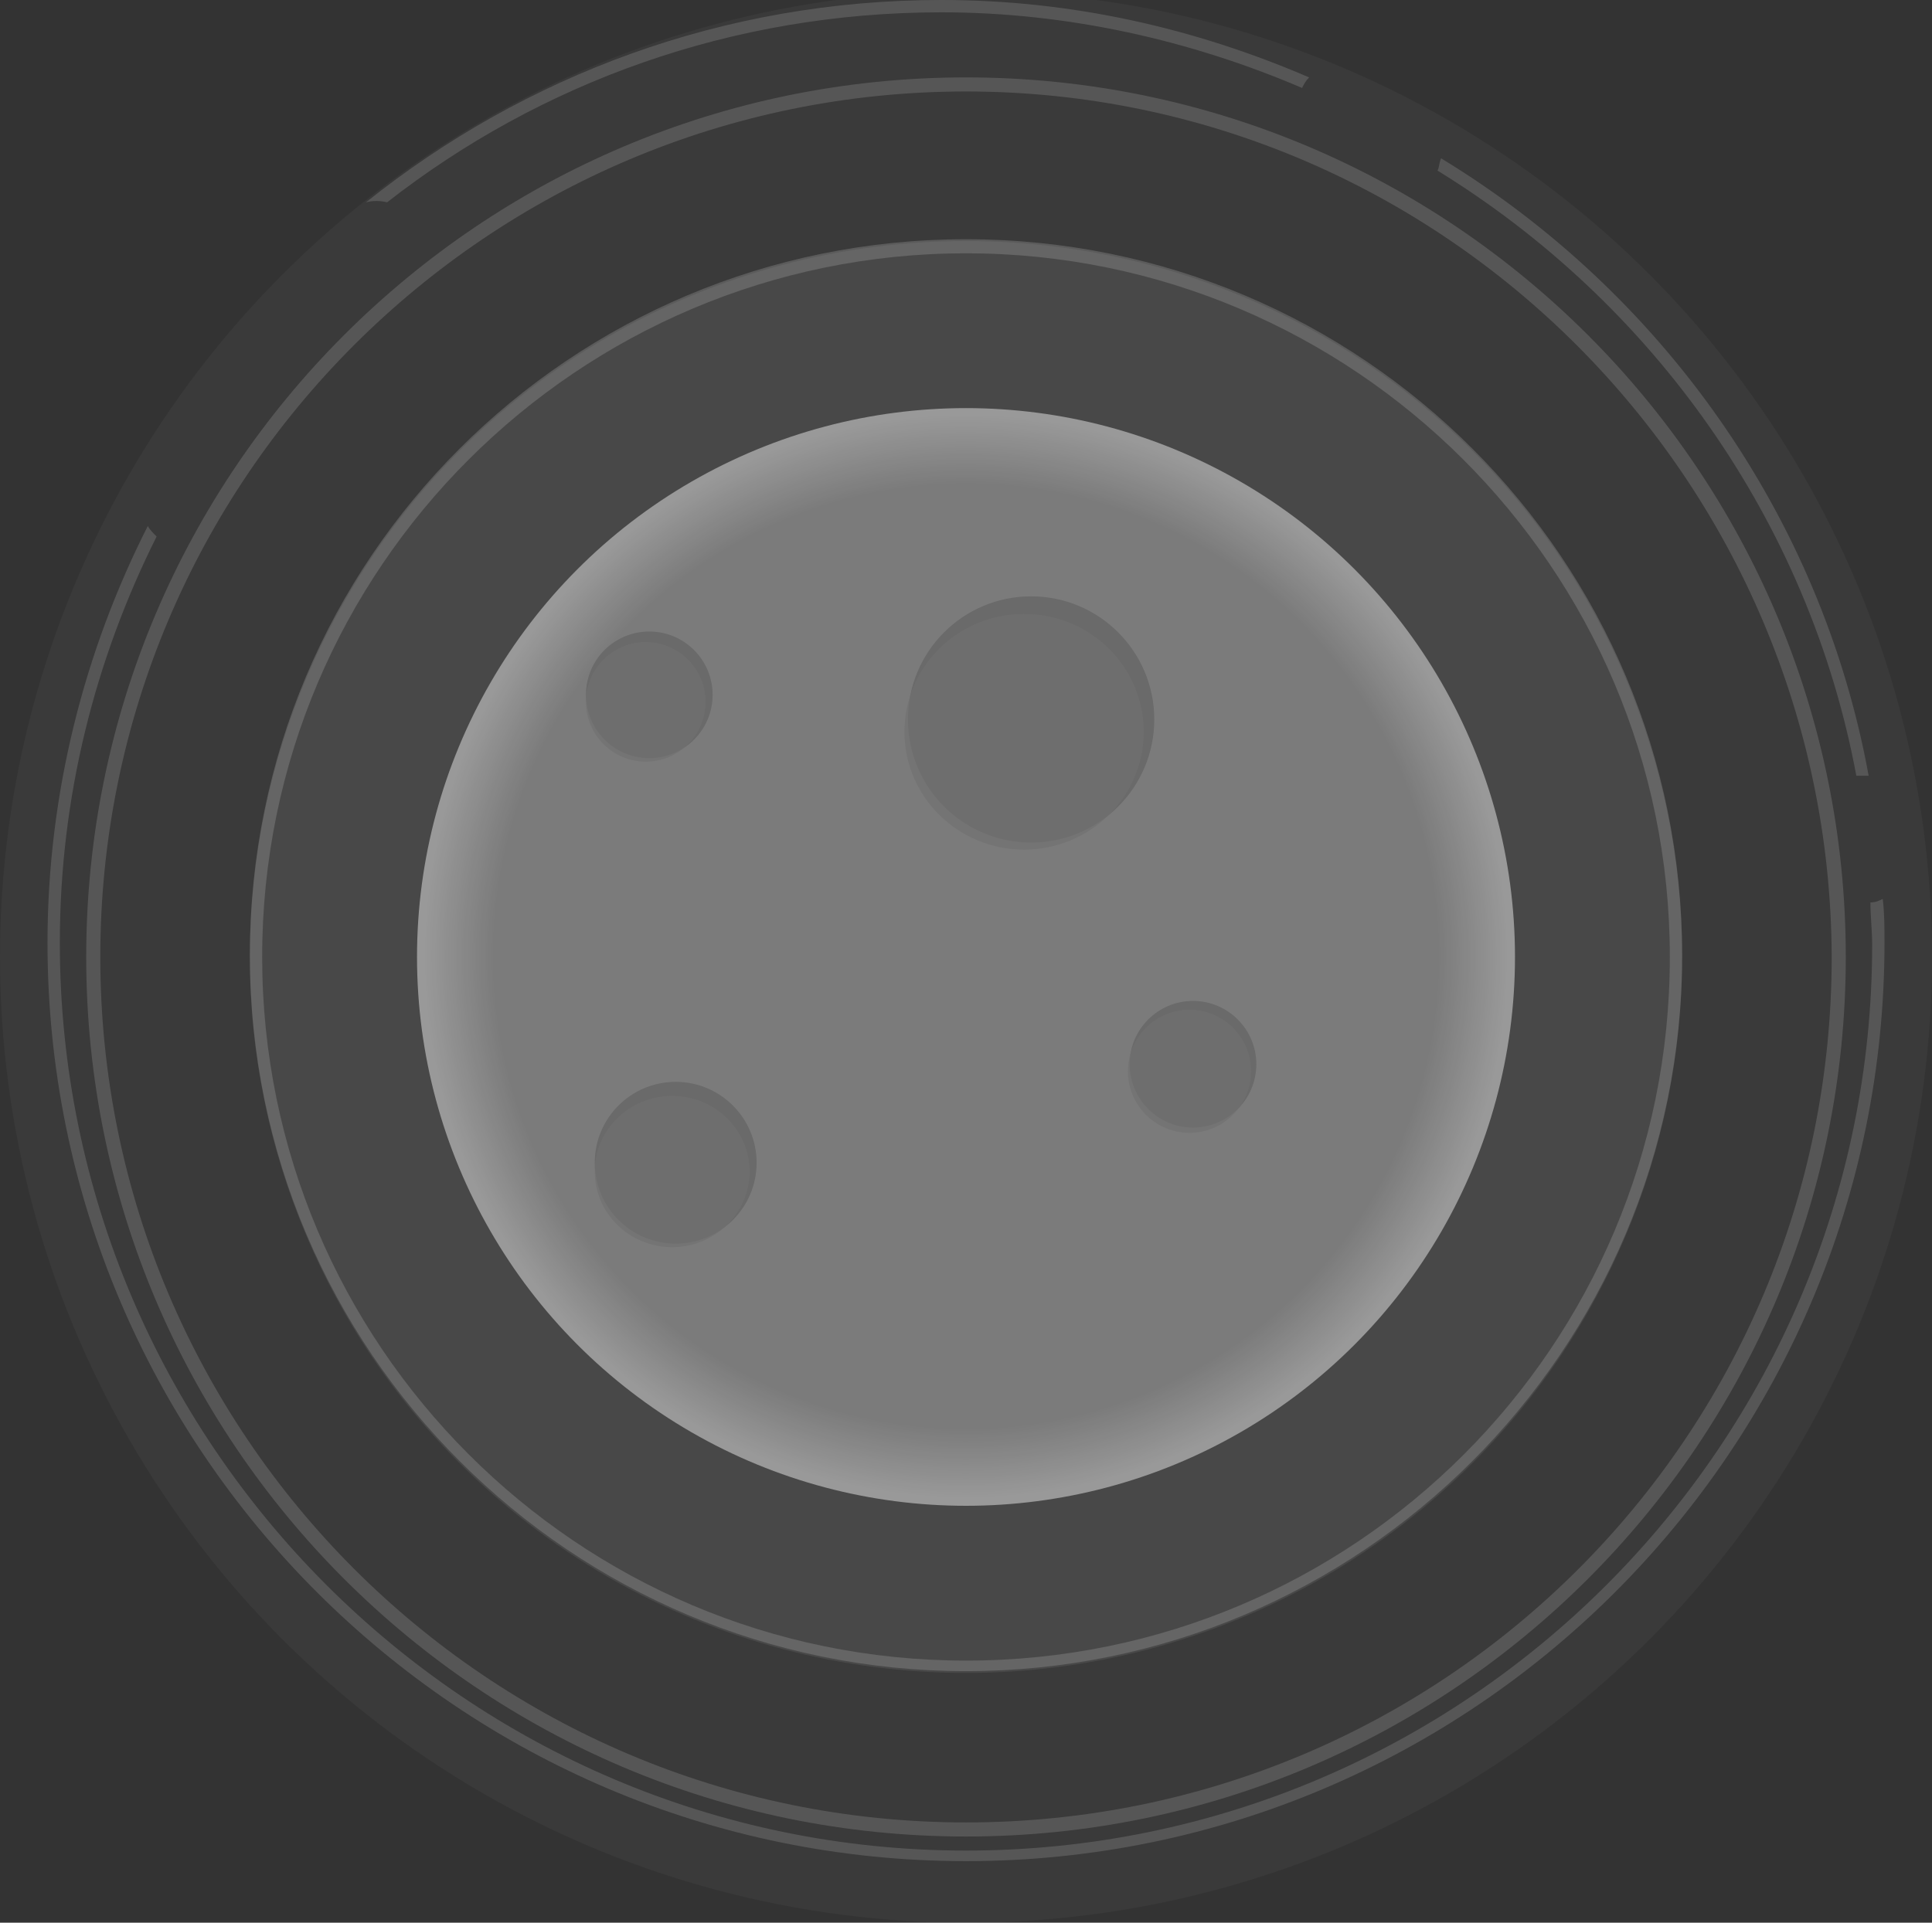 <?xml version="1.0" encoding="utf-8"?>
<!-- Generator: Adobe Illustrator 19.0.0, SVG Export Plug-In . SVG Version: 6.00 Build 0)  -->
<svg version="1.1" id="Camada_1" xmlns="http://www.w3.org/2000/svg" xmlns:xlink="http://www.w3.org/1999/xlink" x="0px" y="0px"
	 viewBox="0 0 109.8 109.3" style="enable-background:new 0 0 109.8 109.3;" xml:space="preserve">
<rect x="0" y="0" width="109.8" height="109.3" fill="#333333" stroke="none"/>
<style type="text/css">
	.st0{opacity:0.5;}
	.st1{fill:url(#XMLID_63_);}
	.st2{opacity:0.15;fill:#FFFFFF;}
	.st3{opacity:7.000000e-002;fill:#FFFFFF;}
	.st4{opacity:0.35;}
	.st5{fill:#FFFFFF;}
	.st6{opacity:0.3;}
	.st7{opacity:0.67;fill:#5B5B5B;}
	.st8{opacity:0.67;fill:#9B9A9A;}
</style>
<g id="XMLID_14_" class="st0">
	<g id="XMLID_95_">
		<radialGradient id="XMLID_63_" cx="54.897" cy="54.357" r="31.198" gradientUnits="userSpaceOnUse">
			<stop  offset="0" style="stop-color:#B5B5B5"/>
			<stop  offset="0.861" style="stop-color:#B5B5B5"/>
			<stop  offset="0.986" style="stop-color:#FFFFFF"/>
		</radialGradient>
		<circle id="XMLID_129_" class="st1" cx="54.9" cy="54.4" r="31.2"/>
		<circle id="XMLID_128_" class="st2" cx="54.9" cy="54.4" r="40.7"/>
		<circle id="XMLID_127_" class="st3" cx="54.9" cy="54.4" r="54.9"/>
		<g id="XMLID_123_" class="st4">
			<path id="XMLID_124_" class="st5" d="M54.9,95c-22.4,0-40.7-18.2-40.7-40.7s18.2-40.7,40.7-40.7s40.7,18.2,40.7,40.7
				S77.3,95,54.9,95z M54.9,14.4c-22,0-40,17.9-40,40c0,22,17.9,40,40,40s40-17.9,40-40C94.9,32.3,76.9,14.4,54.9,14.4z"/>
		</g>
		<g id="XMLID_119_" class="st6">
			<path id="XMLID_120_" class="st5" d="M54.9,104.4c-27.6,0-50-22.4-50-50s22.4-50,50-50s50,22.4,50,50S82.5,104.4,54.9,104.4z
				 M54.9,5.2c-27.1,0-49.2,22-49.2,49.2c0,27.1,22,49.2,49.2,49.2s49.2-22,49.2-49.2C104,27.3,82,5.2,54.9,5.2z"/>
		</g>
		<g id="XMLID_115_" class="st6">
			<path id="XMLID_118_" class="st5" d="M22,11.5C30.7,4.7,41.6,0.7,53.5,0.7C60.7,0.7,67.7,2.3,74,5c0.1-0.2,0.2-0.4,0.4-0.6
				C67.9,1.6,60.9,0,53.5,0C41.1,0,29.8,4.3,20.8,11.5C21.2,11.4,21.6,11.4,22,11.5z"/>
			<path id="XMLID_117_" class="st5" d="M105.5,44.1c0.1,0,0.3,0,0.4,0c0.1,0,0.2,0,0.3,0C103.5,29.3,94.4,16.6,81.9,9
				c-0.1,0.2-0.1,0.5-0.2,0.7C93.9,17.2,102.8,29.6,105.5,44.1z"/>
			<path id="XMLID_116_" class="st5" d="M106.3,51.3c0,0.8,0.1,1.6,0.1,2.4c0,28.4-23.1,51.5-51.5,51.5S3.4,82,3.4,53.6
				c0-8.3,2-16.1,5.5-23.1c-0.2-0.2-0.4-0.4-0.5-0.6c-3.6,7.1-5.7,15.2-5.7,23.7c0,28.8,23.4,52.2,52.2,52.2
				c28.8,0,52.2-23.4,52.2-52.2c0-0.8,0-1.7-0.1-2.5C106.8,51.2,106.6,51.3,106.3,51.3z"/>
		</g>
	</g>
	<g id="XMLID_13_" class="st0">
		<circle id="XMLID_78_" class="st7" cx="58.6" cy="40.9" r="7"/>
		<ellipse id="XMLID_72_" class="st8" cx="58.2" cy="41.6" rx="6.8" ry="6.7"/>
	</g>
	<g id="XMLID_17_" class="st0">
		<circle id="XMLID_19_" class="st7" cx="67.8" cy="60.5" r="3.6"/>
		<ellipse id="XMLID_18_" class="st8" cx="67.6" cy="60.9" rx="3.5" ry="3.5"/>
	</g>
	<g id="XMLID_47_" class="st0">
		<circle id="XMLID_56_" class="st7" cx="38.4" cy="66.1" r="4.6"/>
		<ellipse id="XMLID_53_" class="st8" cx="38.2" cy="66.6" rx="4.4" ry="4.3"/>
	</g>
	<g id="XMLID_58_" class="st0">
		<circle id="XMLID_70_" class="st7" cx="36.9" cy="39.5" r="3.6"/>
		<ellipse id="XMLID_69_" class="st8" cx="36.7" cy="39.9" rx="3.4" ry="3.4"/>
	</g>
</g>
</svg>
